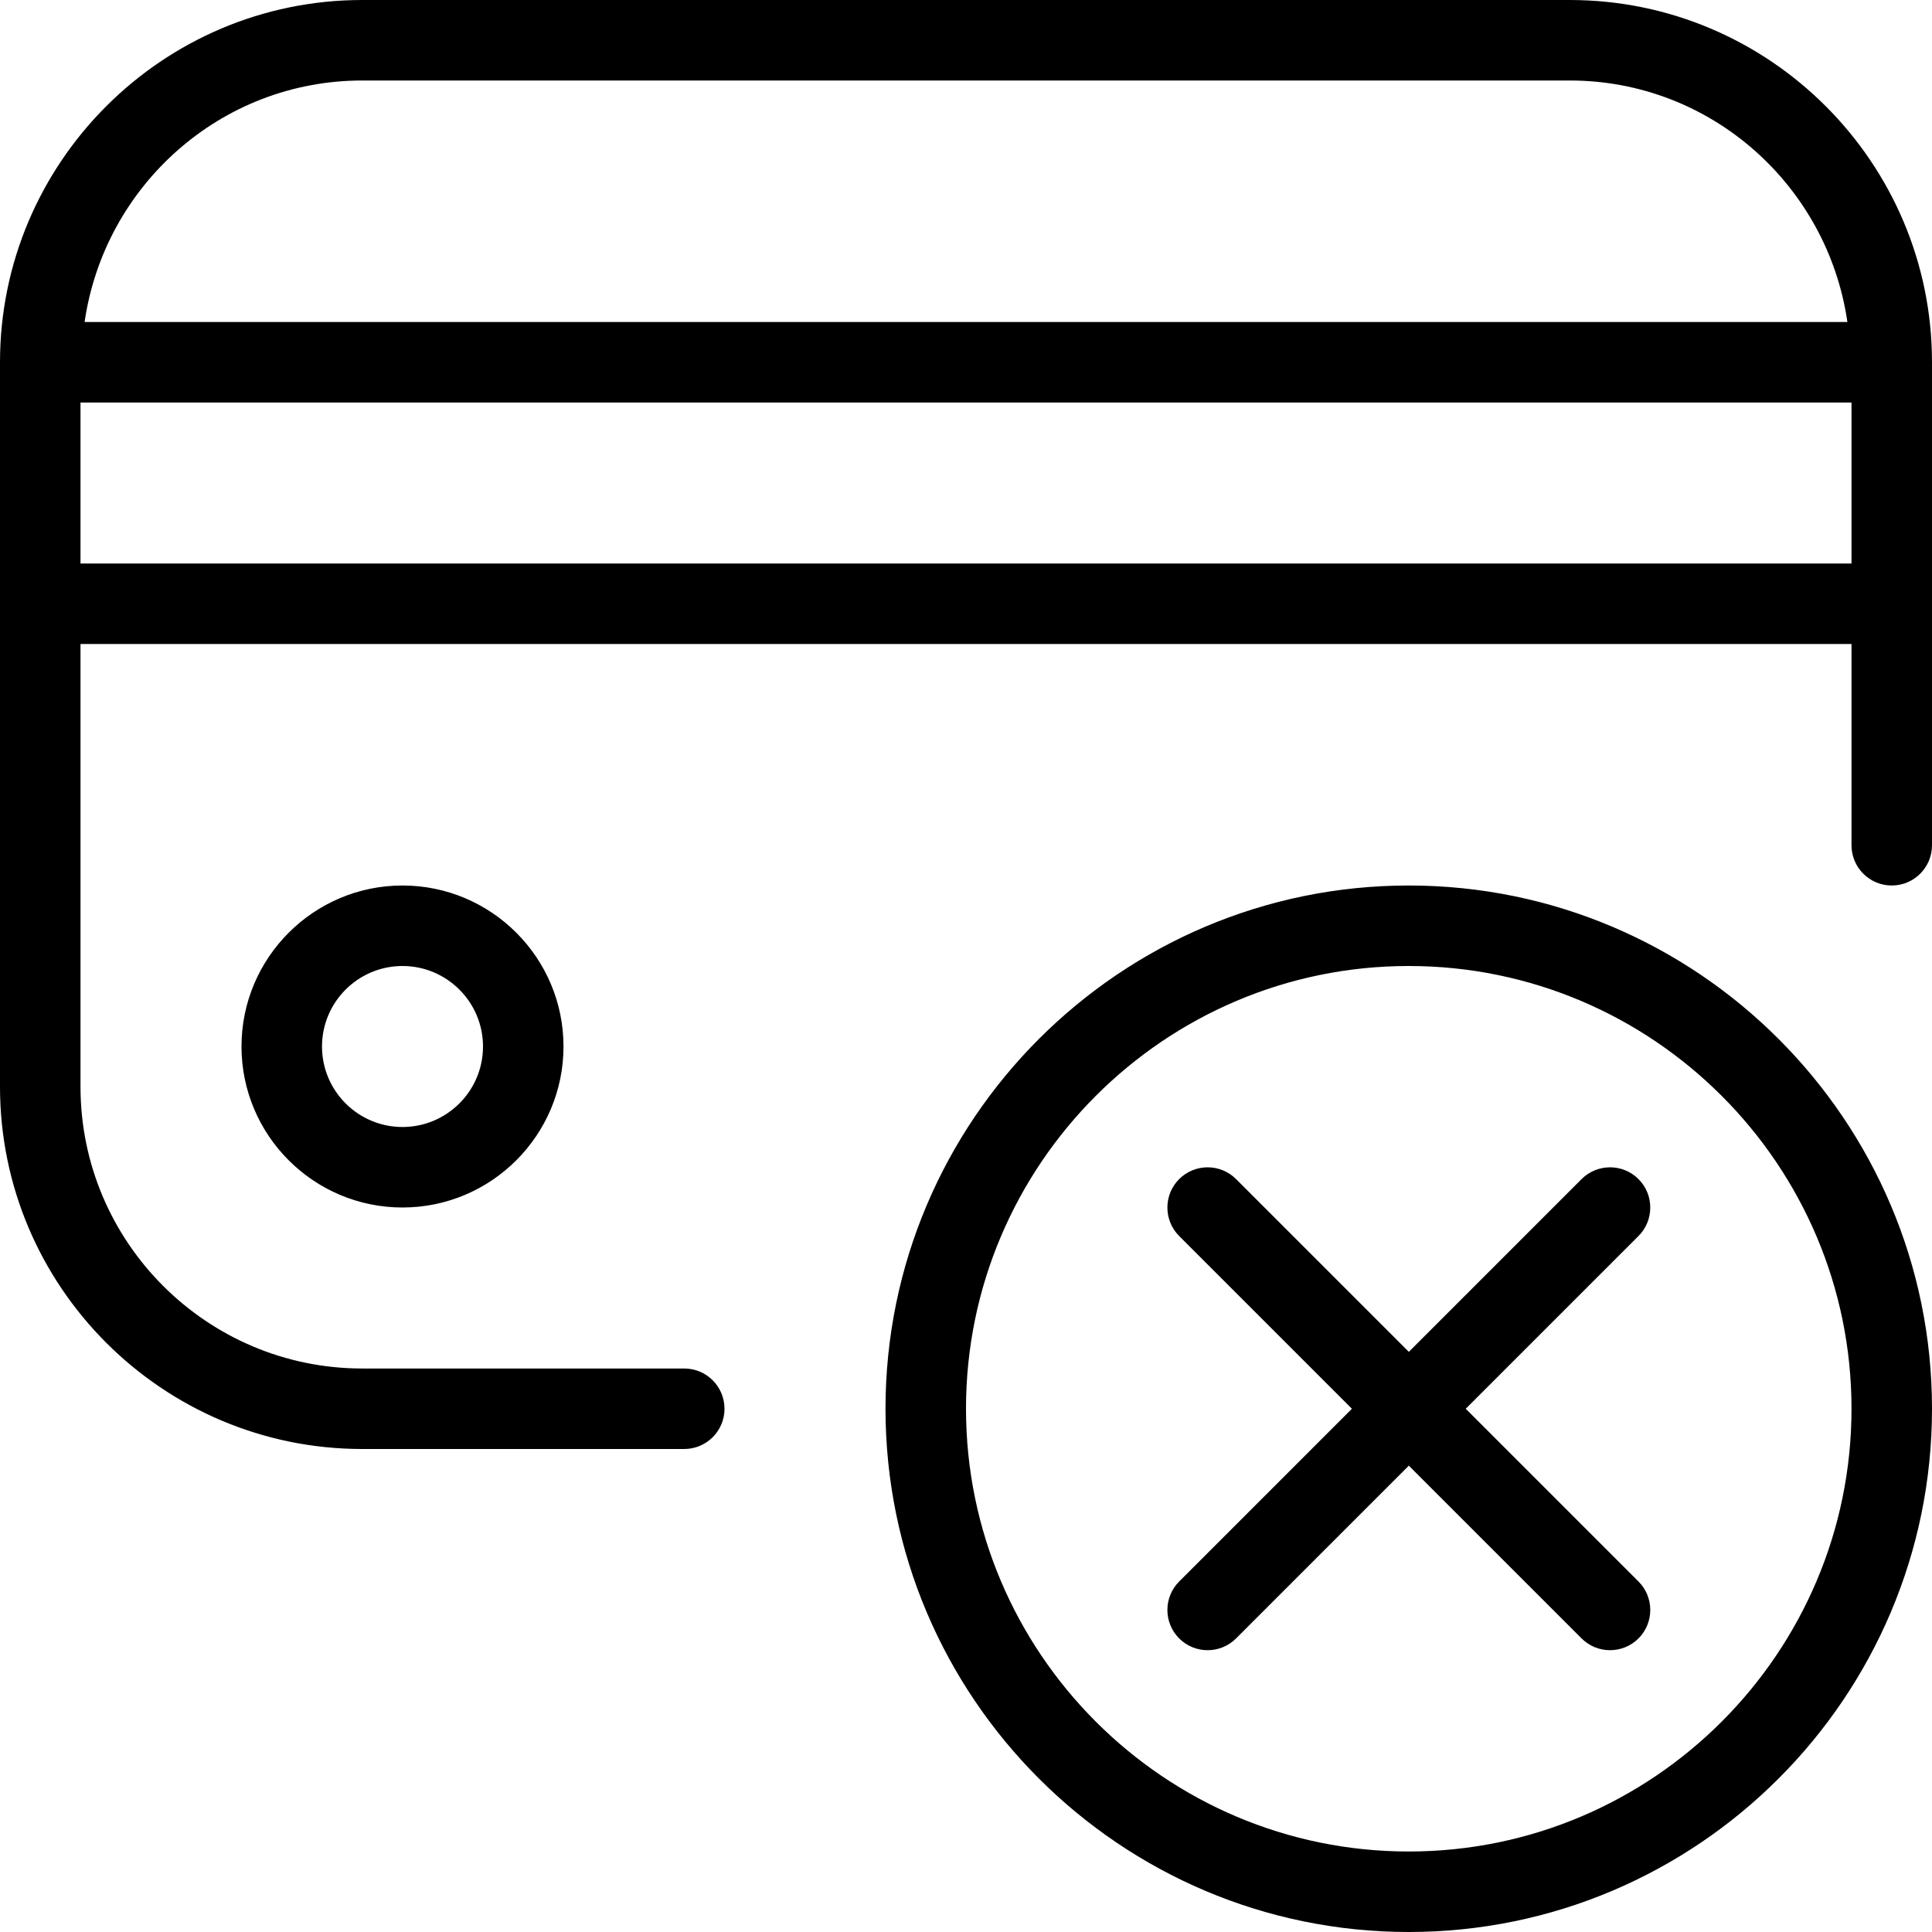 <svg id="Layer_1" viewBox="0 0 24 24" xmlns="http://www.w3.org/2000/svg" data-name="Layer 1"><path d="m3 13c0 1.103.897 2 2 2s2-.897 2-2-.897-2-2-2-2 .897-2 2zm3 0c0 .552-.449 1-1 1s-1-.448-1-1 .449-1 1-1 1 .448 1 1zm13.5-13h-15c-2.481 0-4.5 2.019-4.5 4.5v9c0 2.481 2.019 4.5 4.5 4.5h4c.276 0 .5-.224.5-.5s-.224-.5-.5-.5h-4c-1.93 0-3.5-1.57-3.5-3.5v-5.5h22v2.5c0 .276.224.5.5.5s.5-.224.5-.5v-6c0-2.481-2.019-4.5-4.5-4.5zm-15 1h15c1.758 0 3.204 1.308 3.449 3h-21.898c.245-1.692 1.691-3 3.449-3zm-3.5 6v-2h22v2zm16.5 4c-3.584 0-6.5 2.916-6.5 6.5s2.916 6.5 6.5 6.5 6.5-2.916 6.5-6.5-2.916-6.5-6.5-6.5zm0 12c-3.033 0-5.5-2.468-5.5-5.5s2.467-5.5 5.5-5.5 5.5 2.468 5.5 5.5-2.467 5.5-5.5 5.5zm2.854-7.646-2.146 2.146 2.146 2.146c.195.195.195.512 0 .707s-.512.195-.707 0l-2.146-2.146-2.146 2.146c-.195.195-.512.195-.707 0s-.195-.512 0-.707l2.146-2.146-2.146-2.146c-.195-.195-.195-.512 0-.707s.512-.195.707 0l2.146 2.146 2.146-2.146c.195-.195.512-.195.707 0s.195.512 0 .707z"/></svg>